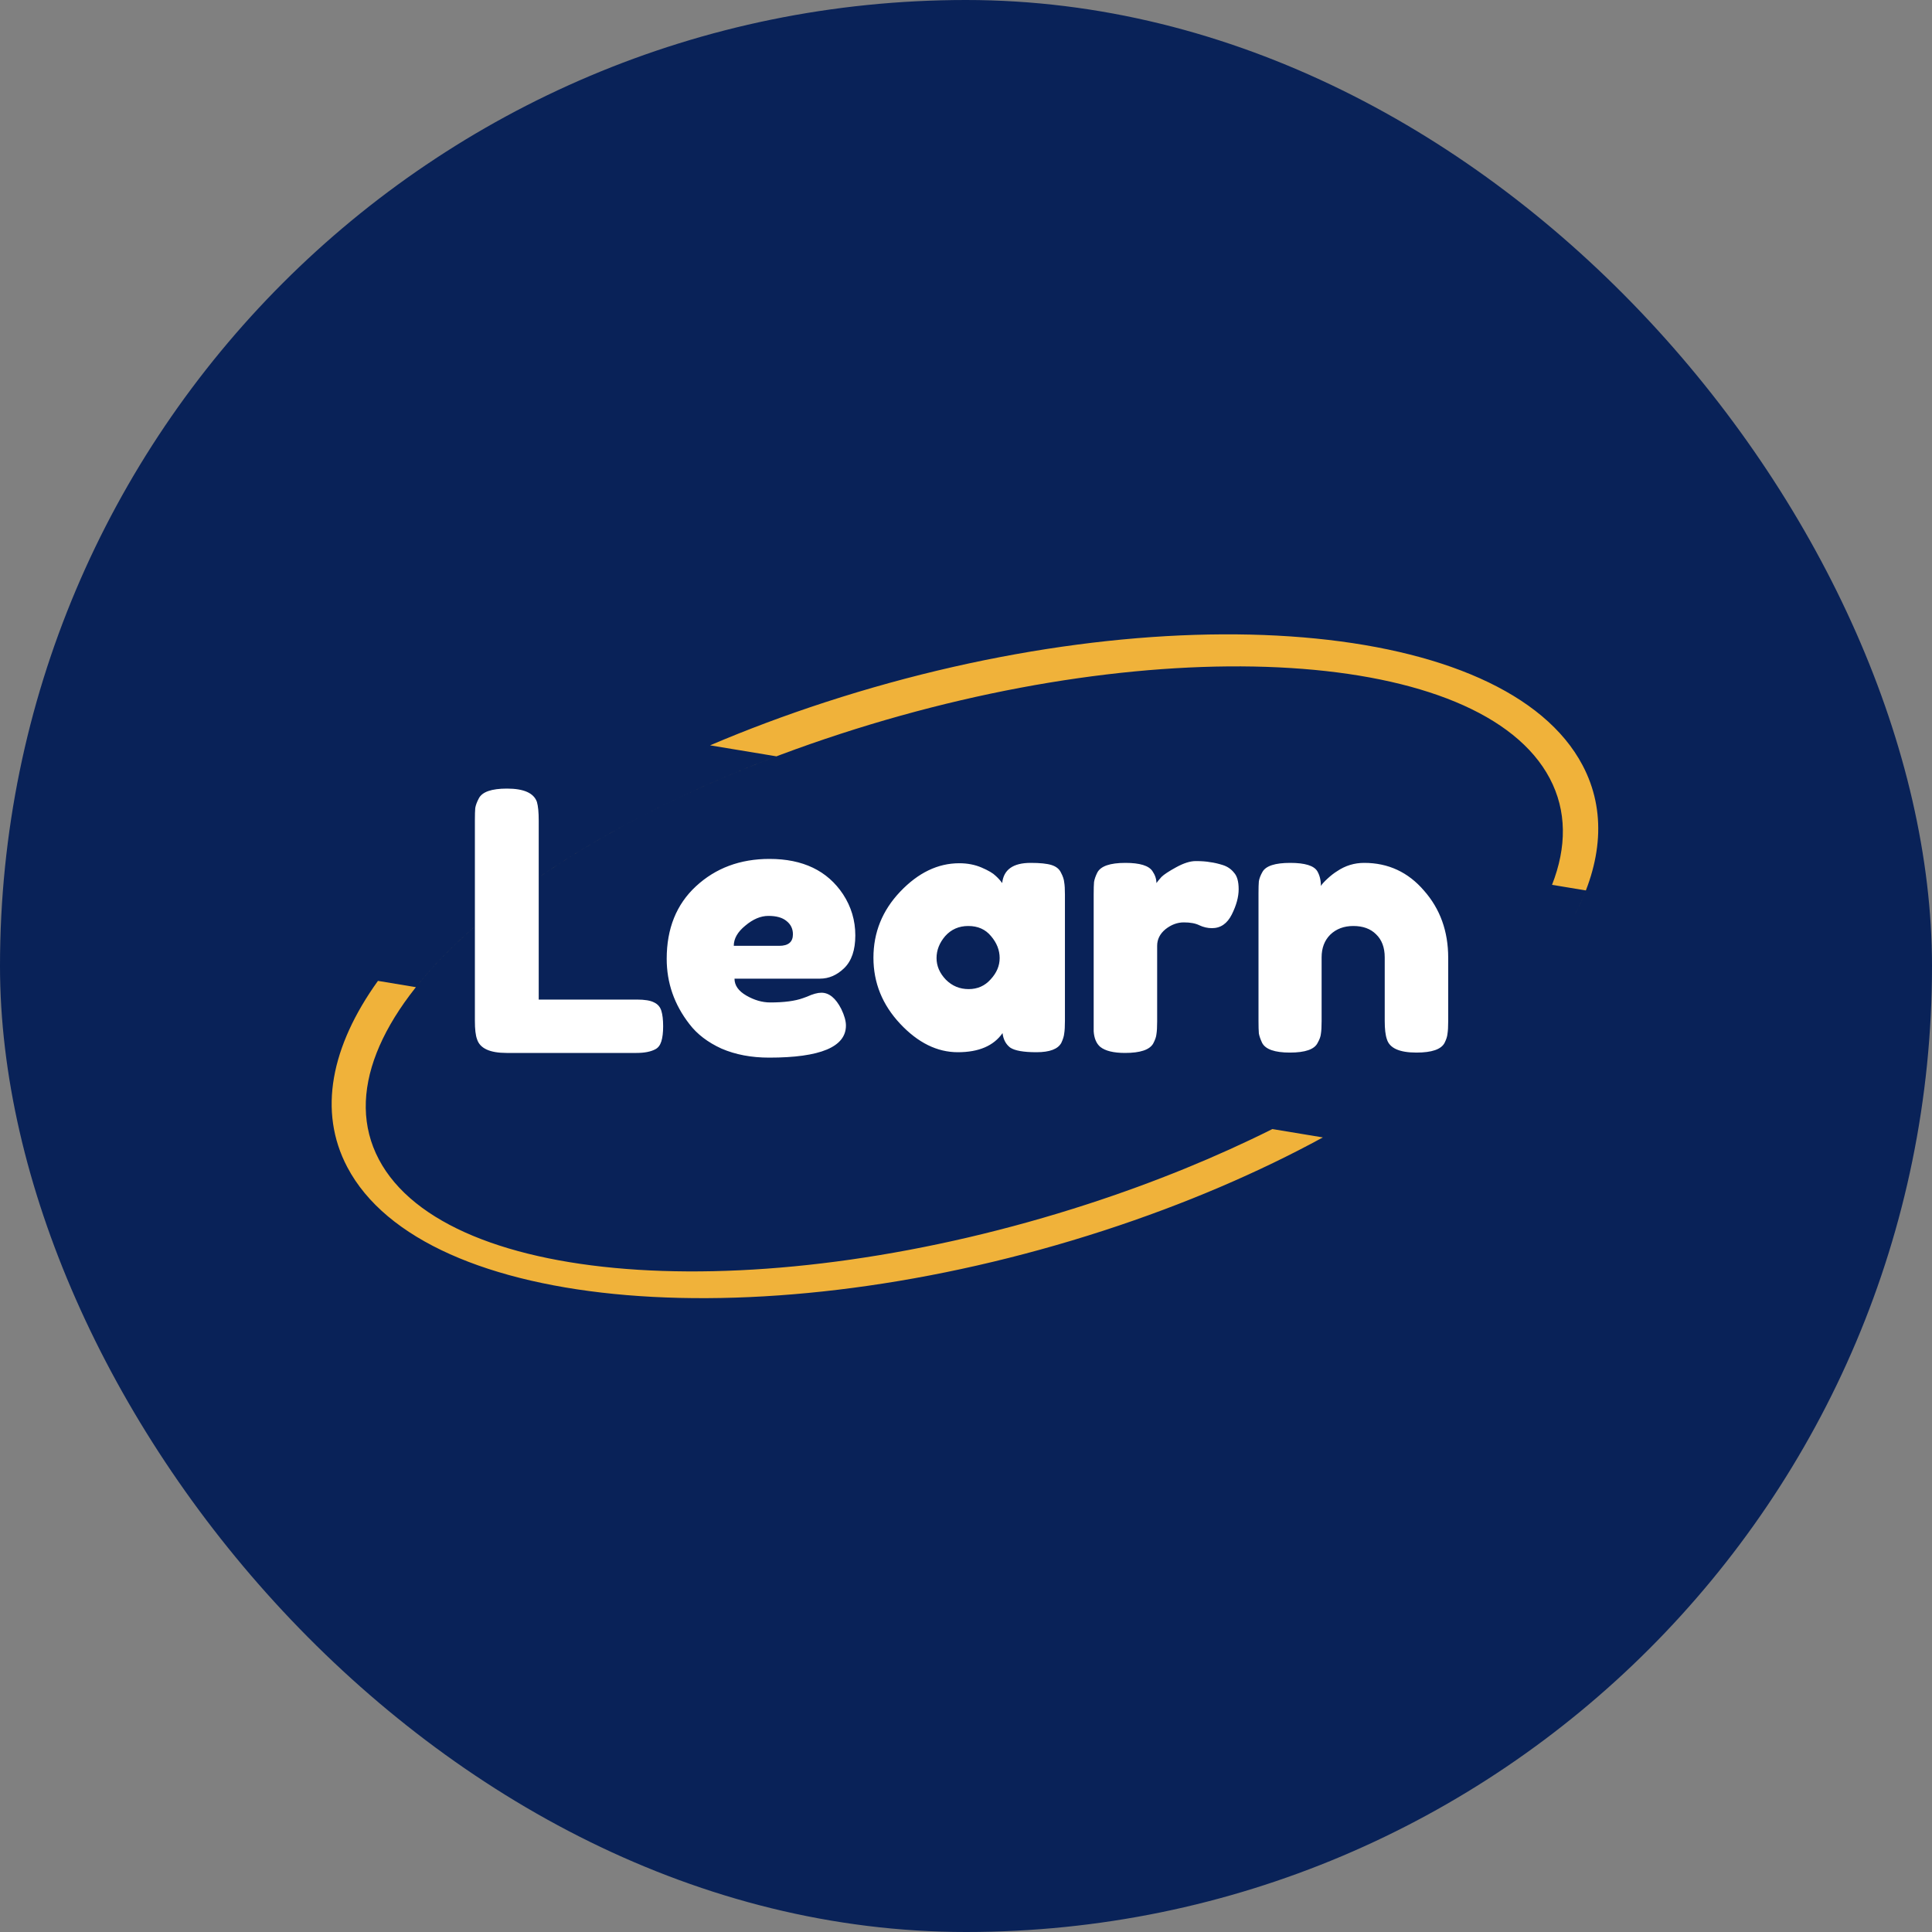<svg width="600" height="600" viewBox="0 0 600 600" fill="none" xmlns="http://www.w3.org/2000/svg">
<rect x="0" y="0" width="600" height="600" fill="#808080" stroke="none"/>
<rect width="600" height="600" rx="300" fill="#092258"/>
<path fill-rule="evenodd" clip-rule="evenodd" d="M410.83 353.238C390.861 364.113 368.011 373.955 342.956 382.108C237.023 416.576 131.769 407.791 107.865 362.487C98.699 345.114 102.826 324.893 117.374 304.62L129.166 306.574C149.815 280.607 189.712 254.336 241.132 234.887L220.522 231.472C231.87 226.629 243.855 222.127 256.392 218.048C362.325 183.58 467.579 192.364 491.483 237.668C498.953 251.826 497.594 267.874 488.963 284.301C490.329 281.7 491.514 279.109 492.509 276.533L481.998 274.792C486.589 263.069 486.611 251.816 481.295 241.741C460.028 201.434 361.384 195.245 260.969 227.918C160.553 260.59 96.391 319.752 117.658 360.059C138.926 400.366 237.569 406.555 337.984 373.883C358.731 367.133 377.93 359.251 395.147 350.64L410.83 353.238Z" fill="#F0B23A"/>
<path d="M167.304 310.424H197.768C200.232 310.424 202.024 310.723 203.144 311.32C204.264 311.843 205.011 312.701 205.384 313.896C205.757 315.091 205.944 316.696 205.944 318.712C205.944 320.653 205.757 322.221 205.384 323.416C205.011 324.611 204.376 325.432 203.48 325.88C202.061 326.627 200.12 327 197.656 327H157.336C152.109 327 149.048 325.581 148.152 322.744C147.704 321.549 147.48 319.645 147.48 317.032V254.76C147.48 253.043 147.517 251.773 147.592 250.952C147.741 250.056 148.115 249.048 148.712 247.928C149.757 245.912 152.669 244.904 157.448 244.904C162.675 244.904 165.773 246.285 166.744 249.048C167.117 250.317 167.304 252.259 167.304 254.872V310.424ZM265.626 290.488C265.626 295.043 264.469 298.44 262.154 300.68C259.914 302.845 257.413 303.928 254.65 303.928H228.106C228.106 306.019 229.338 307.773 231.802 309.192C234.266 310.611 236.73 311.32 239.194 311.32C243.525 311.32 246.922 310.872 249.386 309.976L250.618 309.528C252.41 308.707 253.903 308.296 255.098 308.296C257.487 308.296 259.541 309.976 261.258 313.336C262.229 315.352 262.714 317.069 262.714 318.488C262.714 325.133 254.762 328.456 238.858 328.456C233.333 328.456 228.405 327.523 224.074 325.656C219.818 323.715 216.495 321.176 214.106 318.04C209.402 311.992 207.05 305.235 207.05 297.768C207.05 288.36 210.074 280.856 216.122 275.256C222.245 269.581 229.861 266.744 238.97 266.744C249.349 266.744 256.965 270.403 261.818 277.72C264.357 281.603 265.626 285.859 265.626 290.488ZM241.994 293.736C244.831 293.736 246.25 292.541 246.25 290.152C246.25 288.435 245.578 287.053 244.234 286.008C242.965 284.963 241.098 284.44 238.634 284.44C236.245 284.44 233.855 285.448 231.466 287.464C229.077 289.405 227.882 291.496 227.882 293.736H241.994ZM311.237 274.248C311.685 270.067 314.634 267.976 320.085 267.976C322.997 267.976 325.162 268.2 326.581 268.648C328 269.096 328.97 269.88 329.493 271C330.09 272.12 330.426 273.128 330.501 274.024C330.65 274.845 330.725 276.115 330.725 277.832V317.032C330.725 318.749 330.65 320.056 330.501 320.952C330.426 321.773 330.128 322.744 329.605 323.864C328.56 325.805 325.984 326.776 321.877 326.776C317.845 326.776 315.12 326.291 313.701 325.32C312.357 324.275 311.573 322.781 311.349 320.84C308.586 324.797 303.957 326.776 297.461 326.776C291.04 326.776 285.066 323.827 279.541 317.928C274.016 312.029 271.253 305.197 271.253 297.432C271.253 289.592 274.016 282.76 279.541 276.936C285.141 271.037 291.264 268.088 297.909 268.088C300.448 268.088 302.762 268.536 304.853 269.432C306.944 270.328 308.4 271.187 309.221 272.008C310.042 272.755 310.714 273.501 311.237 274.248ZM290.853 297.544C290.853 300.008 291.824 302.248 293.765 304.264C295.706 306.205 298.058 307.176 300.821 307.176C303.584 307.176 305.861 306.168 307.653 304.152C309.52 302.136 310.453 299.933 310.453 297.544C310.453 295.08 309.557 292.803 307.765 290.712C306.048 288.621 303.696 287.576 300.709 287.576C297.797 287.576 295.408 288.621 293.541 290.712C291.749 292.803 290.853 295.08 290.853 297.544ZM379.748 268.648C381.167 269.096 382.324 269.88 383.22 271C384.191 272.045 384.676 273.763 384.676 276.152C384.676 278.541 383.967 281.155 382.548 283.992C381.129 286.829 379.076 288.248 376.388 288.248C375.044 288.248 373.737 287.949 372.468 287.352C371.273 286.755 369.668 286.456 367.652 286.456C365.636 286.456 363.732 287.165 361.94 288.584C360.223 290.003 359.364 291.72 359.364 293.736V317.256C359.364 318.973 359.289 320.28 359.14 321.176C359.065 321.997 358.729 322.968 358.132 324.088C357.012 326.029 354.1 327 349.396 327C345.812 327 343.236 326.365 341.668 325.096C340.473 324.051 339.801 322.445 339.652 320.28C339.652 319.533 339.652 318.451 339.652 317.032V277.72C339.652 276.003 339.689 274.733 339.764 273.912C339.913 273.016 340.249 272.045 340.772 271C341.817 268.984 344.729 267.976 349.508 267.976C353.988 267.976 356.788 268.835 357.908 270.552C358.729 271.747 359.14 272.979 359.14 274.248C359.513 273.725 360.036 273.091 360.708 272.344C361.455 271.597 362.985 270.589 365.3 269.32C367.615 268.051 369.631 267.416 371.348 267.416C373.14 267.416 374.633 267.528 375.828 267.752C377.023 267.901 378.329 268.2 379.748 268.648ZM423.655 267.976C431.122 267.976 437.319 270.851 442.247 276.6C447.25 282.275 449.751 289.219 449.751 297.432V317.144C449.751 318.861 449.677 320.168 449.527 321.064C449.453 321.885 449.154 322.819 448.631 323.864C447.586 325.88 444.674 326.888 439.895 326.888C434.594 326.888 431.533 325.507 430.711 322.744C430.263 321.475 430.039 319.571 430.039 317.032V297.32C430.039 294.259 429.143 291.869 427.351 290.152C425.634 288.435 423.282 287.576 420.295 287.576C417.383 287.576 414.994 288.472 413.127 290.264C411.335 292.056 410.439 294.408 410.439 297.32V317.144C410.439 318.861 410.365 320.168 410.215 321.064C410.141 321.885 409.805 322.819 409.207 323.864C408.237 325.88 405.362 326.888 400.583 326.888C395.879 326.888 393.005 325.88 391.959 323.864C391.437 322.744 391.101 321.773 390.951 320.952C390.877 320.056 390.839 318.749 390.839 317.032V277.384C390.839 275.741 390.877 274.509 390.951 273.688C391.101 272.792 391.474 271.821 392.071 270.776C393.117 268.909 395.991 267.976 400.695 267.976C405.25 267.976 408.05 268.835 409.095 270.552C409.842 271.821 410.215 273.352 410.215 275.144C410.514 274.621 411.186 273.875 412.231 272.904C413.277 271.933 414.285 271.149 415.255 270.552C417.794 268.835 420.594 267.976 423.655 267.976Z" fill="white"/>
</svg>
